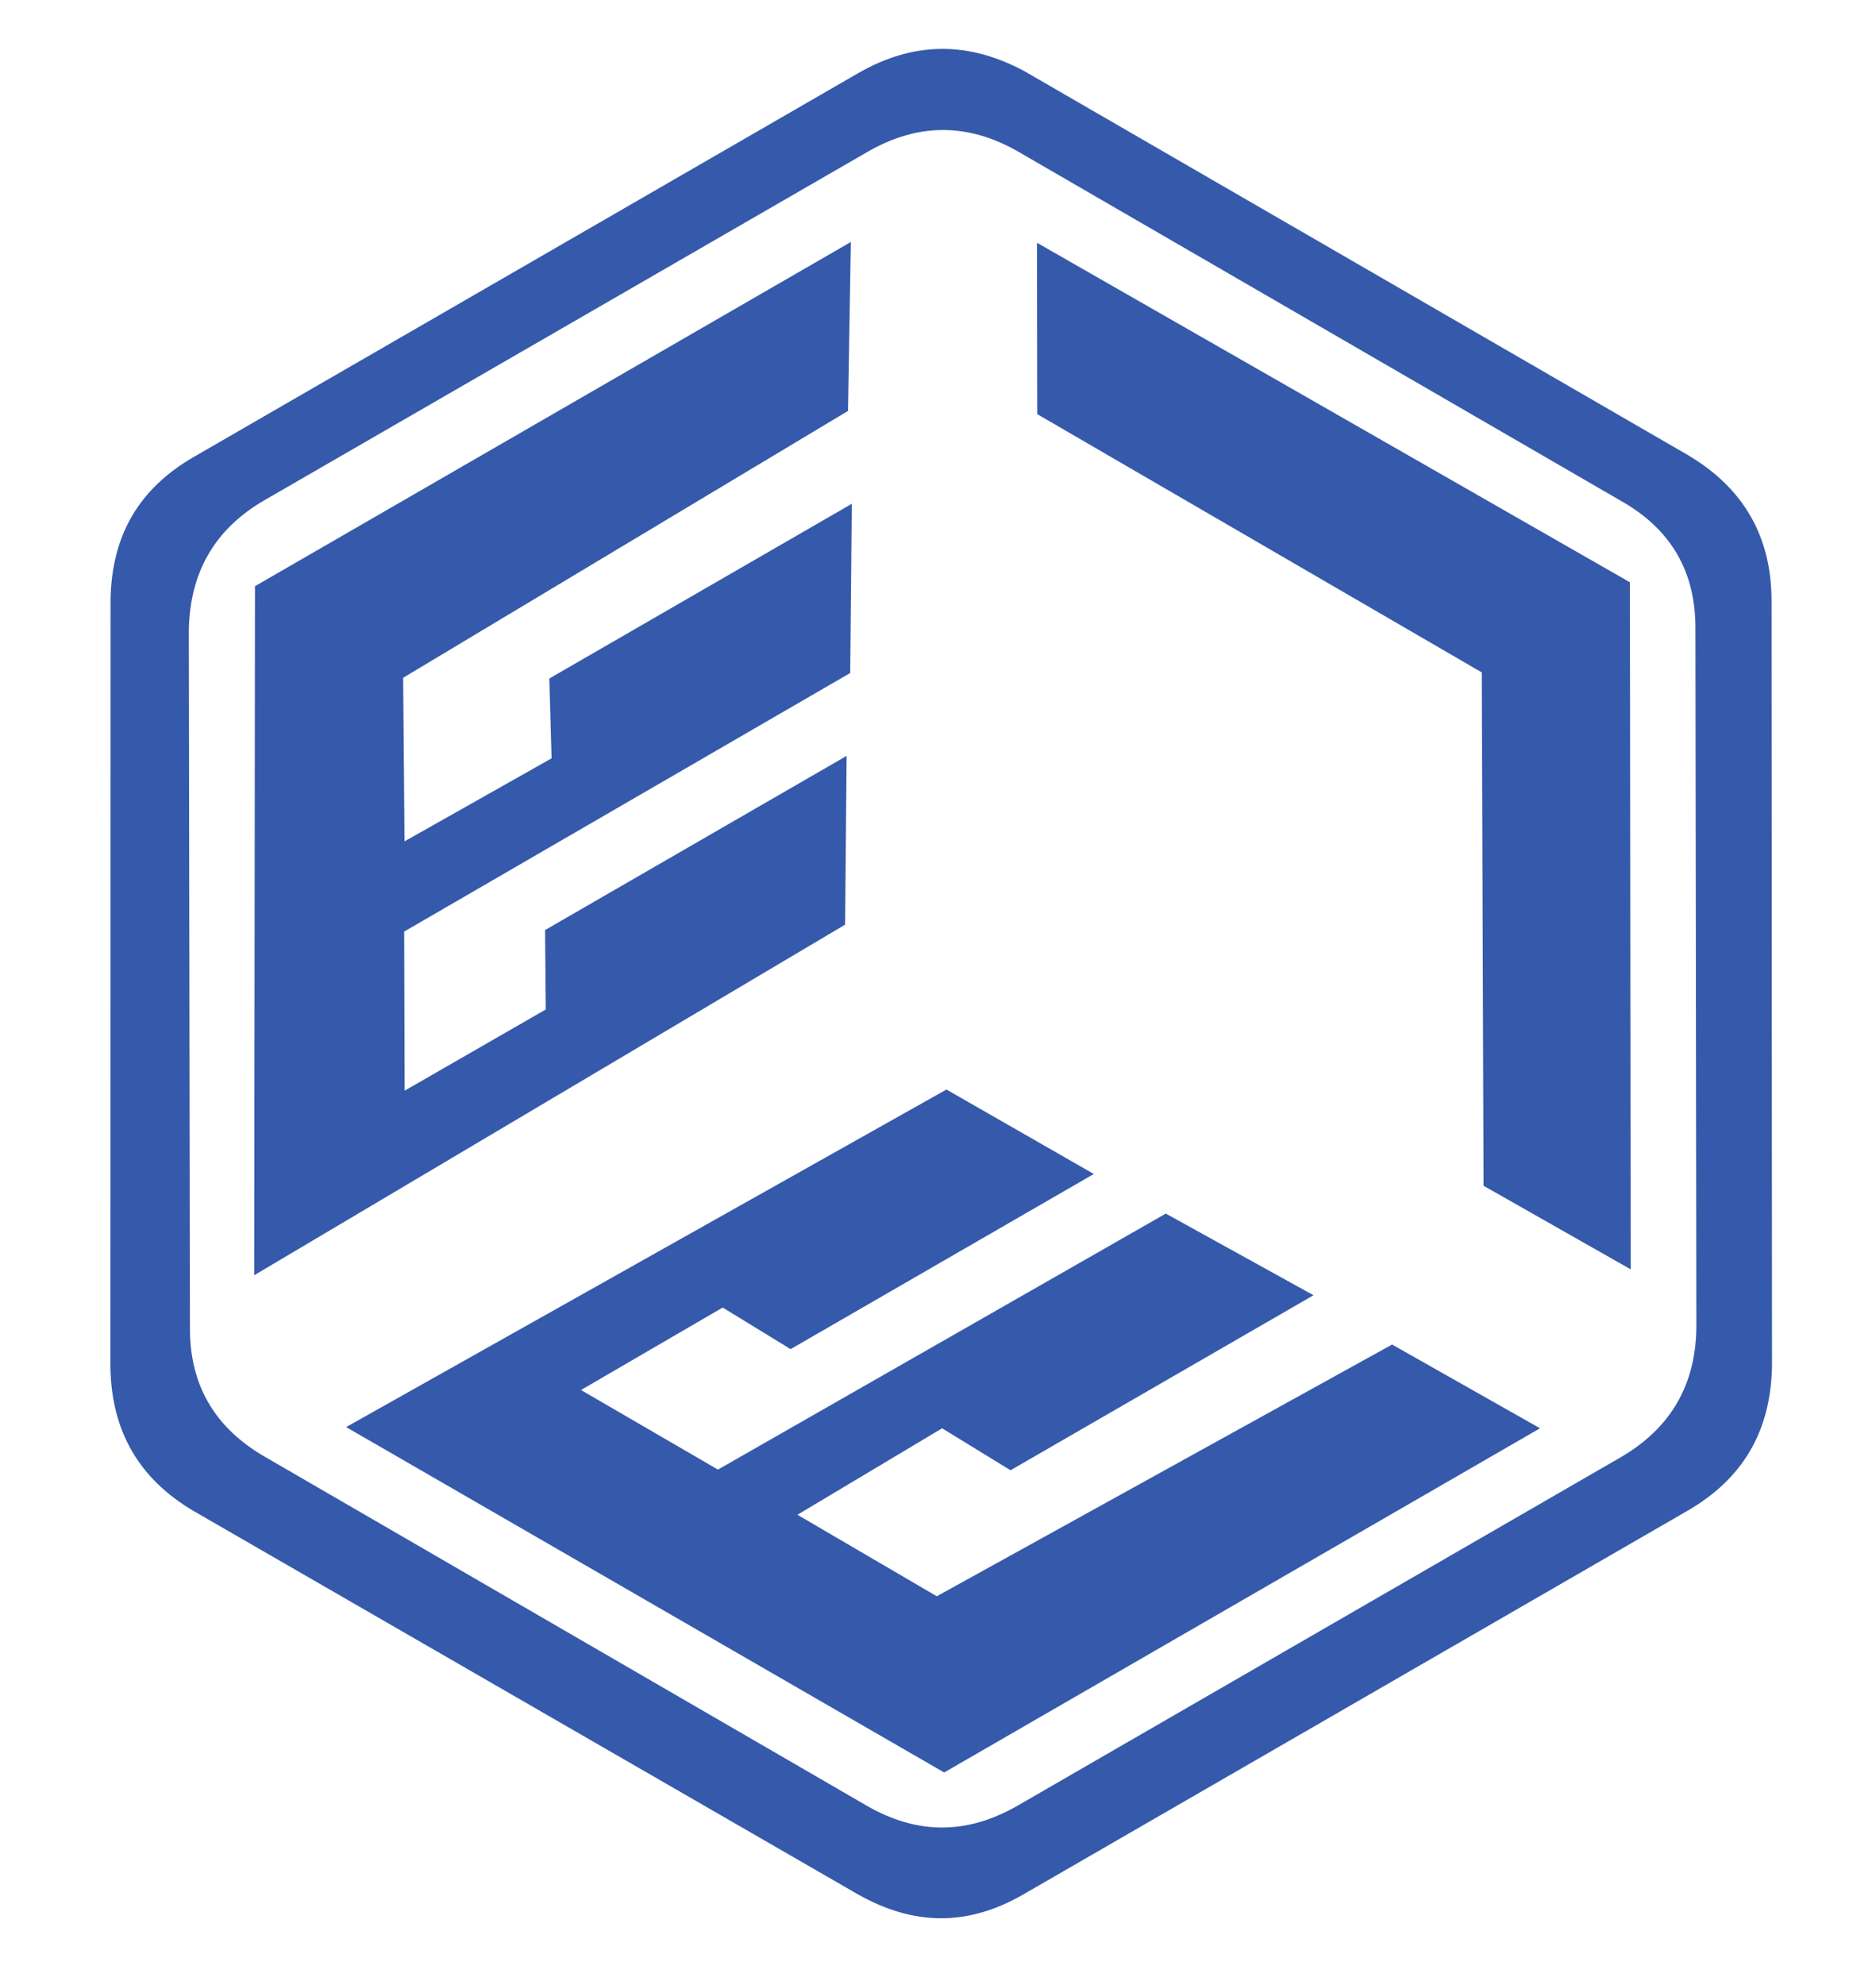 <?xml version="1.0" encoding="utf-8"?>
<svg viewBox="-4436.9 -1696.8 2826.8 2989.3" xmlns="http://www.w3.org/2000/svg">
  <path d="M -3143.7 1157.2 C -3060.2 1204.6 -2977.1 1204.6 -2892.4 1157.2 L -1891.8 580.5 C -1809.6 529.8 -1768.7 457.9 -1768.7 361.1 L -1768.7 -794 C -1768.7 -890.4 -1809.6 -960.6 -1891.8 -1010.1 L -2892.4 -1588.1 C -2977.1 -1635.4 -3060.2 -1635.4 -3143.7 -1588.1 L -4143.9 -1010.1 C -4227.8 -960.6 -4268.7 -890.4 -4268.7 -794 L -4268.7 361.1 C -4268.7 457.9 -4227.8 529.8 -4143.9 580.5 M -4035.8 511.3 C -4110.3 467.4 -4148.6 401.9 -4148.6 313.3 L -4148.6 -734.2 C -4148.6 -821.6 -4112 -887 -4035.8 -931.3 L -3125.2 -1455.1 C -3050.7 -1497.7 -2976.3 -1498.6 -2901.8 -1455.1 L -1991.2 -931.3 C -1916.7 -886.6 -1878.4 -821.6 -1878.4 -734.2 L -1878.4 313.3 C -1878 401.9 -1915.9 467.4 -1991.2 511.3 L -2901.8 1035.4 C -2976.3 1079.3 -3050.7 1079.3 -3125.2 1035.4 M -2124.6 467.4 L -2348.4 338.7 L -3020.2 724.3 L -3691.1 340 L -3911 469.1 L -3014.2 985.5 M -3148.9 -1326 L -4050 -805.7 L -4050 231.1 L -3829.3 101.1 L -3814.6 -682.6 L -3603.3 -803.1 L -3599.5 -549.2 L -3705.8 -491.5 L -3705.8 35.7 L -3488 -95.6 L -3484.5 -872.8 L -3277.5 -991.6 L -3276.7 -744.6 L -3382.1 -687.3 L -3382.1 -159.7 L -3160.9 -288.4 M -2869.5 -296.5 L -2650.5 -167.4 L -2650.5 -692.1 L -2754.6 -751 L -2754.2 -996.3 L -2546.3 -877.1 L -2545.1 -100.3 L -2325.6 29.2 L -2325.6 -497.1 L -2431.4 -554.3 L -2428.9 -808.7 L -2214.5 -687.3 L -2201.6 94.2 L -1983.4 225.1 L -1983.4 -811.7 L -2881.6 -1331.6" style="stroke-miterlimit: 1; fill: rgb(53, 90, 171);" transform="matrix(-0.5, -0.866, 0.866, -0.5, -4341.466, -2937.405)"/>
</svg>